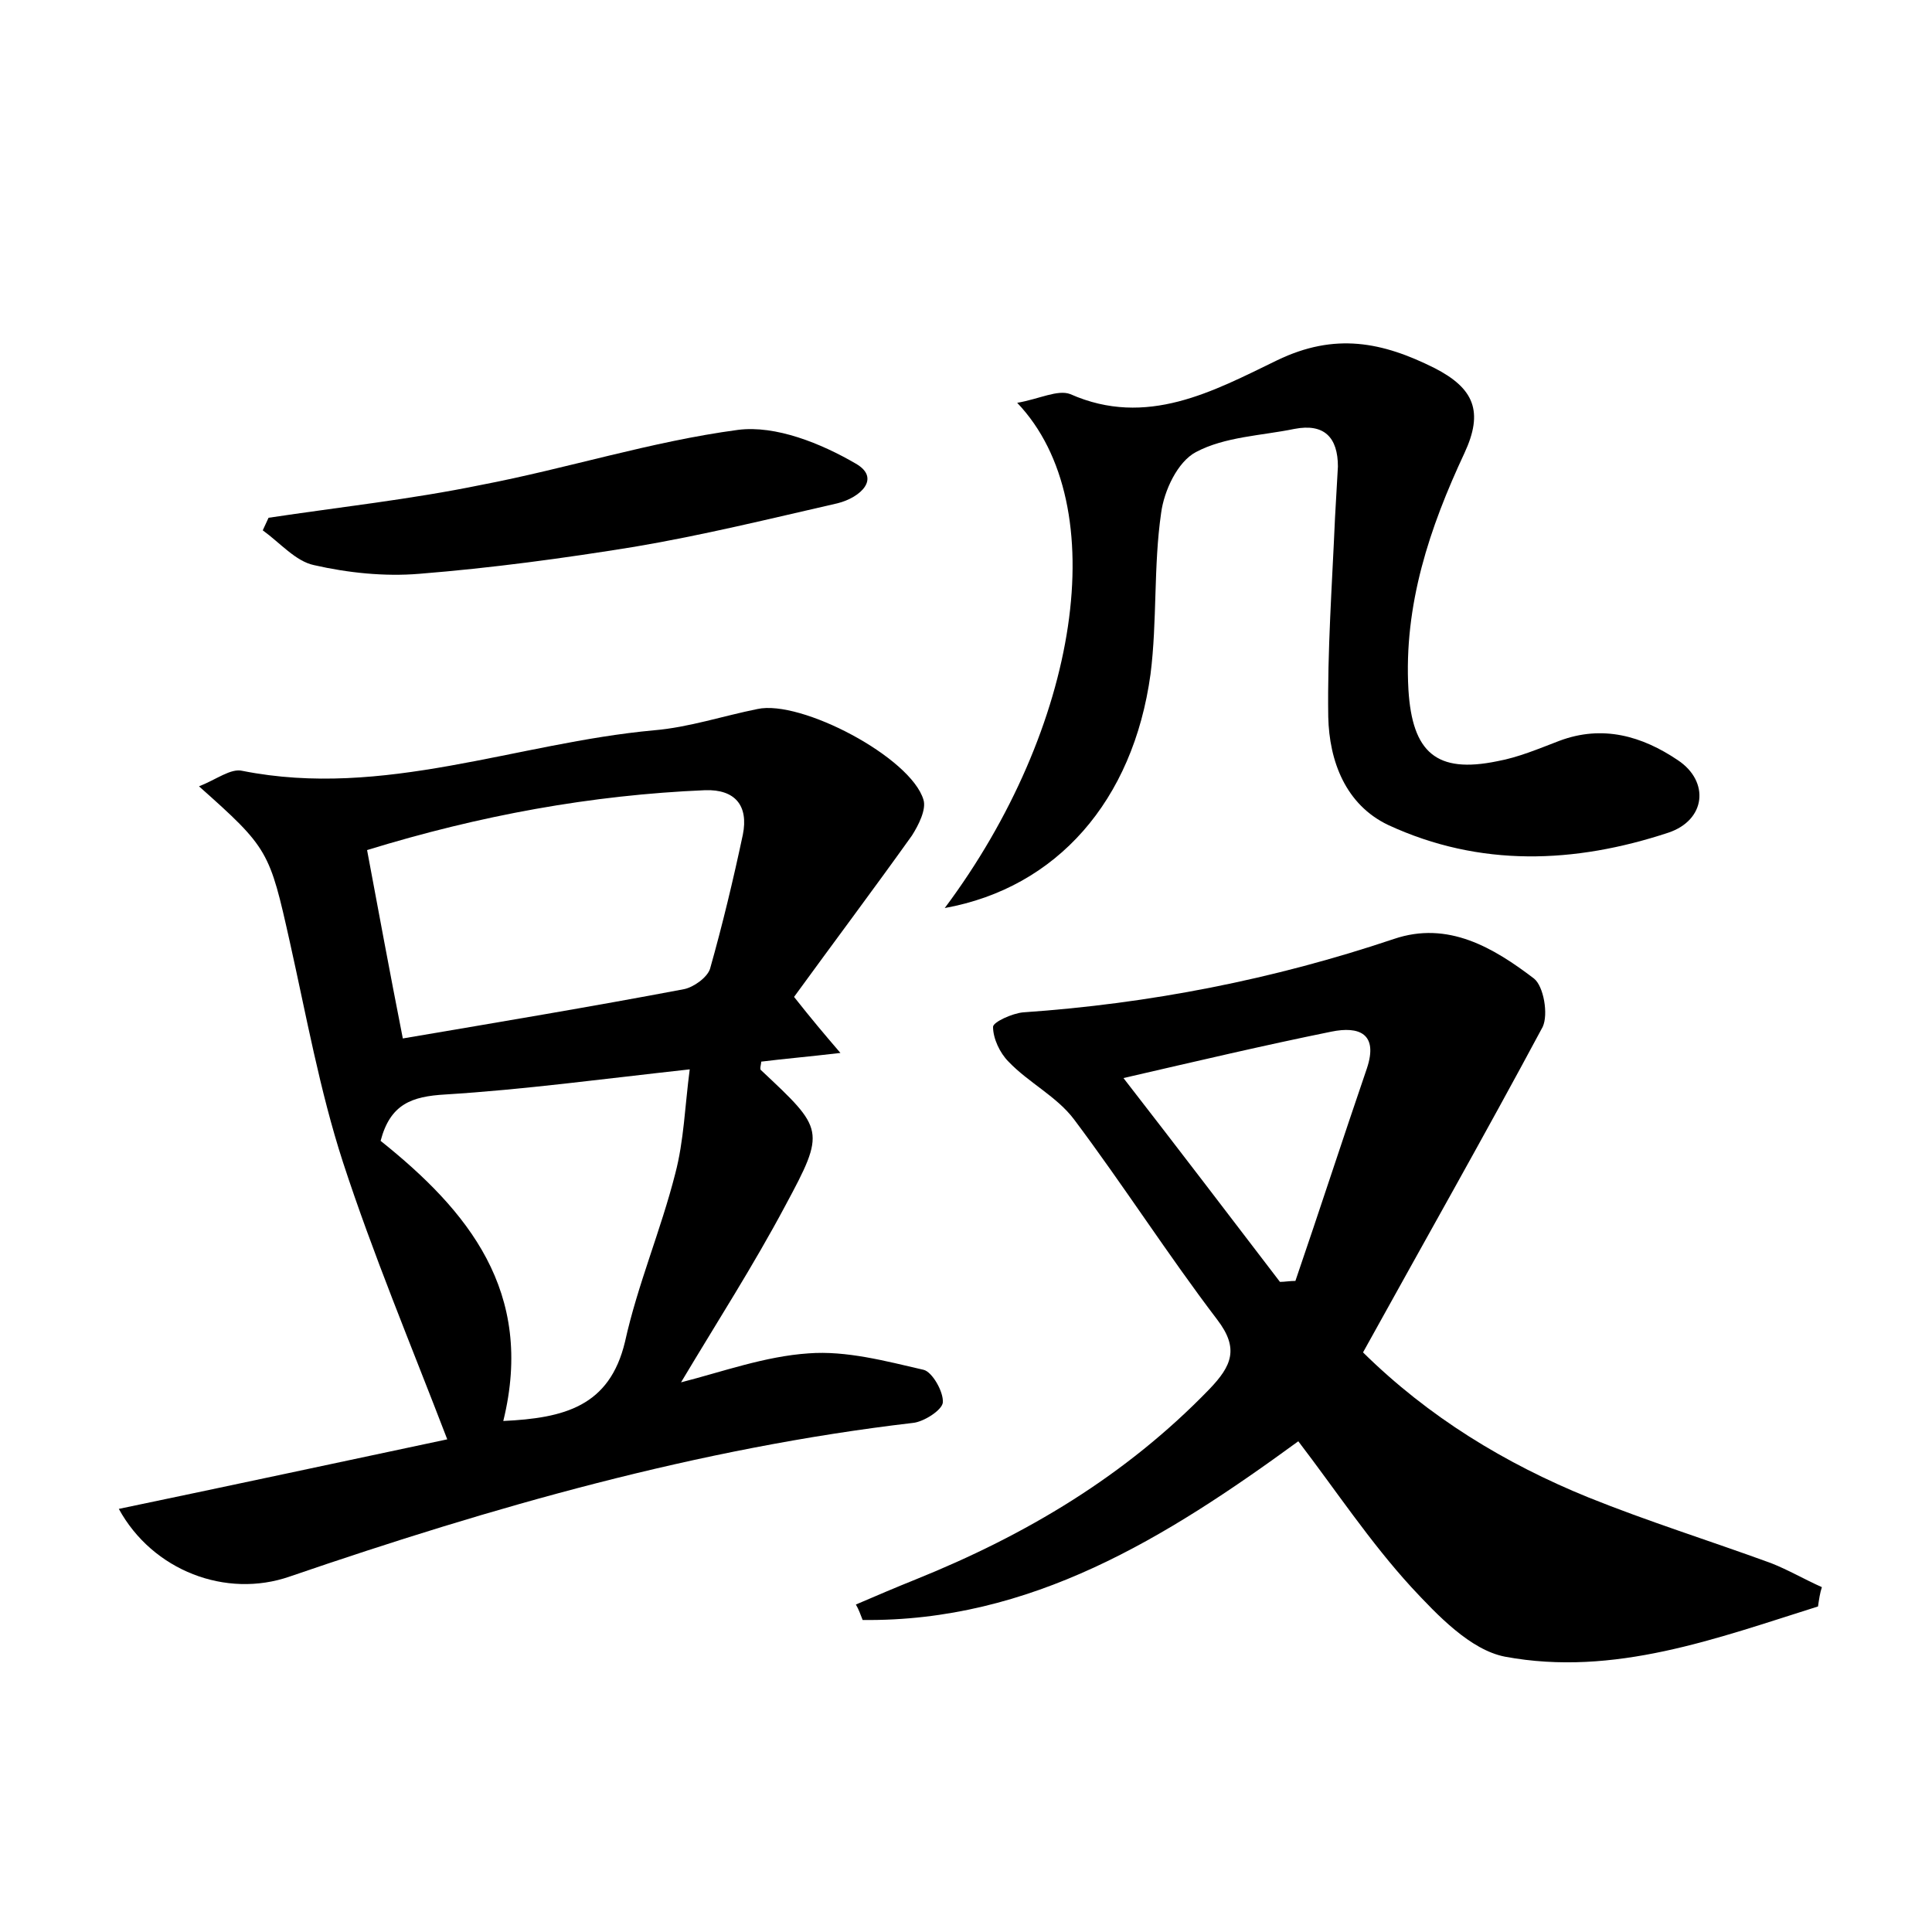<?xml version="1.0" encoding="utf-8"?>
<!-- Generator: Adobe Illustrator 22.0.0, SVG Export Plug-In . SVG Version: 6.00 Build 0)  -->
<svg version="1.1" id="图层_1" xmlns="http://www.w3.org/2000/svg" xmlns:xlink="http://www.w3.org/1999/xlink" x="0px" y="0px"
	 viewBox="0 0 200 200" style="enable-background:new 0 0 200 200;" xml:space="preserve">
<style type="text/css">
	.st0{fill:#FFFFFF;}
</style>
<g>
	
	<path d="M82.2,103.2c1.9,2.4,3,3.7,4.8,5.8c-3.4,0.4-5.8,0.6-8.2,0.9c0,0.3-0.2,0.8,0,0.9c6.5,6.1,6.7,6.2,2.5,14
		c-3.3,6.2-7.1,12.1-10.8,18.3c4.3-1.1,8.7-2.7,13.2-3c3.9-0.3,8,0.8,11.9,1.7c0.9,0.2,2.1,2.3,2,3.4c-0.1,0.8-2,2-3.1,2.1
		C72.3,149.9,51,156,30,163.2c-6.6,2.3-14.2-0.6-17.7-7c11.5-2.4,22.7-4.8,34-7.2c-3.8-9.9-7.7-19.2-10.8-28.7
		c-2.4-7.4-3.8-15.2-5.5-22.8c-2.1-9.4-2.2-9.7-9.4-16.1c1.8-0.7,3.3-1.9,4.5-1.6c14.6,2.9,28.4-2.9,42.6-4.2
		c3.6-0.3,7.2-1.5,10.7-2.2c4.5-1,15.9,5,17.2,9.4c0.3,1-0.5,2.6-1.2,3.7C90.4,92.1,86.2,97.7,82.2,103.2z M41.7,107.5
		c10-1.7,19.6-3.3,29.1-5.1c1-0.2,2.4-1.2,2.7-2.1c1.3-4.6,2.4-9.2,3.4-13.9c0.6-3-0.8-4.7-3.9-4.6c-11.8,0.5-23.3,2.6-35,6.2
		C39.2,94.4,40.3,100.4,41.7,107.5z M52.1,147.1c6.3-0.3,11-1.5,12.6-8.2c1.3-5.9,3.7-11.5,5.2-17.4c0.9-3.4,1-7,1.5-10.8
		c-9.1,1-17.2,2.1-25.3,2.6c-3.5,0.2-5.7,1-6.7,4.8C48.4,125.3,55.4,133.7,52.1,147.1z"/>
	<path d="M188.2,166.3c-10.5,3.3-21.1,7.3-32.4,5.2c-3.6-0.7-7-4.3-9.7-7.2c-4.3-4.7-7.8-10-11.7-15.1c-13.7,10-27.7,18.7-45.1,18.5
		c-0.2-0.5-0.4-1.1-0.7-1.6c2.1-0.9,4.2-1.8,6.2-2.6c11.4-4.6,21.7-10.7,30.4-19.7c2.3-2.4,3.1-4.2,0.8-7.2
		c-5.1-6.7-9.7-13.9-14.8-20.7c-1.8-2.4-4.7-3.8-6.8-6c-0.9-0.9-1.6-2.4-1.6-3.6c0-0.5,2-1.4,3.1-1.5c13.1-0.9,25.9-3.4,38.4-7.6
		c5.6-1.9,10.3,0.9,14.5,4.1c1,0.8,1.5,3.7,0.9,5c-6,11.2-12.3,22.3-18.6,33.7c6.8,6.7,14.7,11.5,23.3,15c6.2,2.5,12.6,4.5,18.9,6.8
		c1.8,0.7,3.5,1.7,5.3,2.5C188.4,164.9,188.3,165.6,188.2,166.3z M116.3,111.6c5.9,7.6,11,14.3,16.2,21.1c0.5,0,1-0.1,1.6-0.1
		c2.5-7.3,4.9-14.7,7.4-22c1.2-3.6-0.8-4.4-3.7-3.8C130.9,108.2,124.1,109.8,116.3,111.6z"/>
	<path d="M97.8,94c13.9-18.6,17.6-41.7,7.5-52.3c2.3-0.4,4.2-1.4,5.5-0.9c7.9,3.5,14.8-0.3,21.4-3.5c6-2.9,10.9-1.9,16.3,0.8
		c4.1,2.1,5.1,4.5,3.1,8.8c-3.6,7.7-6.3,15.7-5.8,24.5c0.4,6.5,2.9,8.7,9.2,7.4c2.2-0.4,4.3-1.3,6.4-2.1c4.5-1.7,8.6-0.5,12.3,2
		c3.3,2.2,2.9,6.2-1,7.5c-9.7,3.2-19.5,3.6-29-0.8c-4.4-2.1-6.1-6.6-6.2-11.2c-0.1-6.8,0.4-13.7,0.7-20.6c0.1-1.8,0.2-3.5,0.3-5.3
		c0-3-1.4-4.5-4.5-3.9c-3.4,0.7-7.2,0.8-10.2,2.4c-1.9,1-3.3,4-3.6,6.3c-0.8,5.5-0.4,11.2-1.1,16.7C117.3,82.9,109.4,91.9,97.8,94z"
		/>
	<path d="M27.8,53.6c7.3-1.1,14.7-1.9,22-3.4c8.9-1.7,17.6-4.5,26.6-5.7c3.9-0.5,8.6,1.4,12.2,3.5c2.6,1.5,0.5,3.5-1.9,4.1
		c-7,1.6-13.9,3.3-21,4.5c-7.4,1.2-14.8,2.2-22.3,2.8c-3.6,0.3-7.4-0.1-10.9-0.9c-1.9-0.4-3.5-2.3-5.3-3.6
		C27.4,54.5,27.6,54,27.8,53.6z"/>
	
	
	
</g>
</svg>
